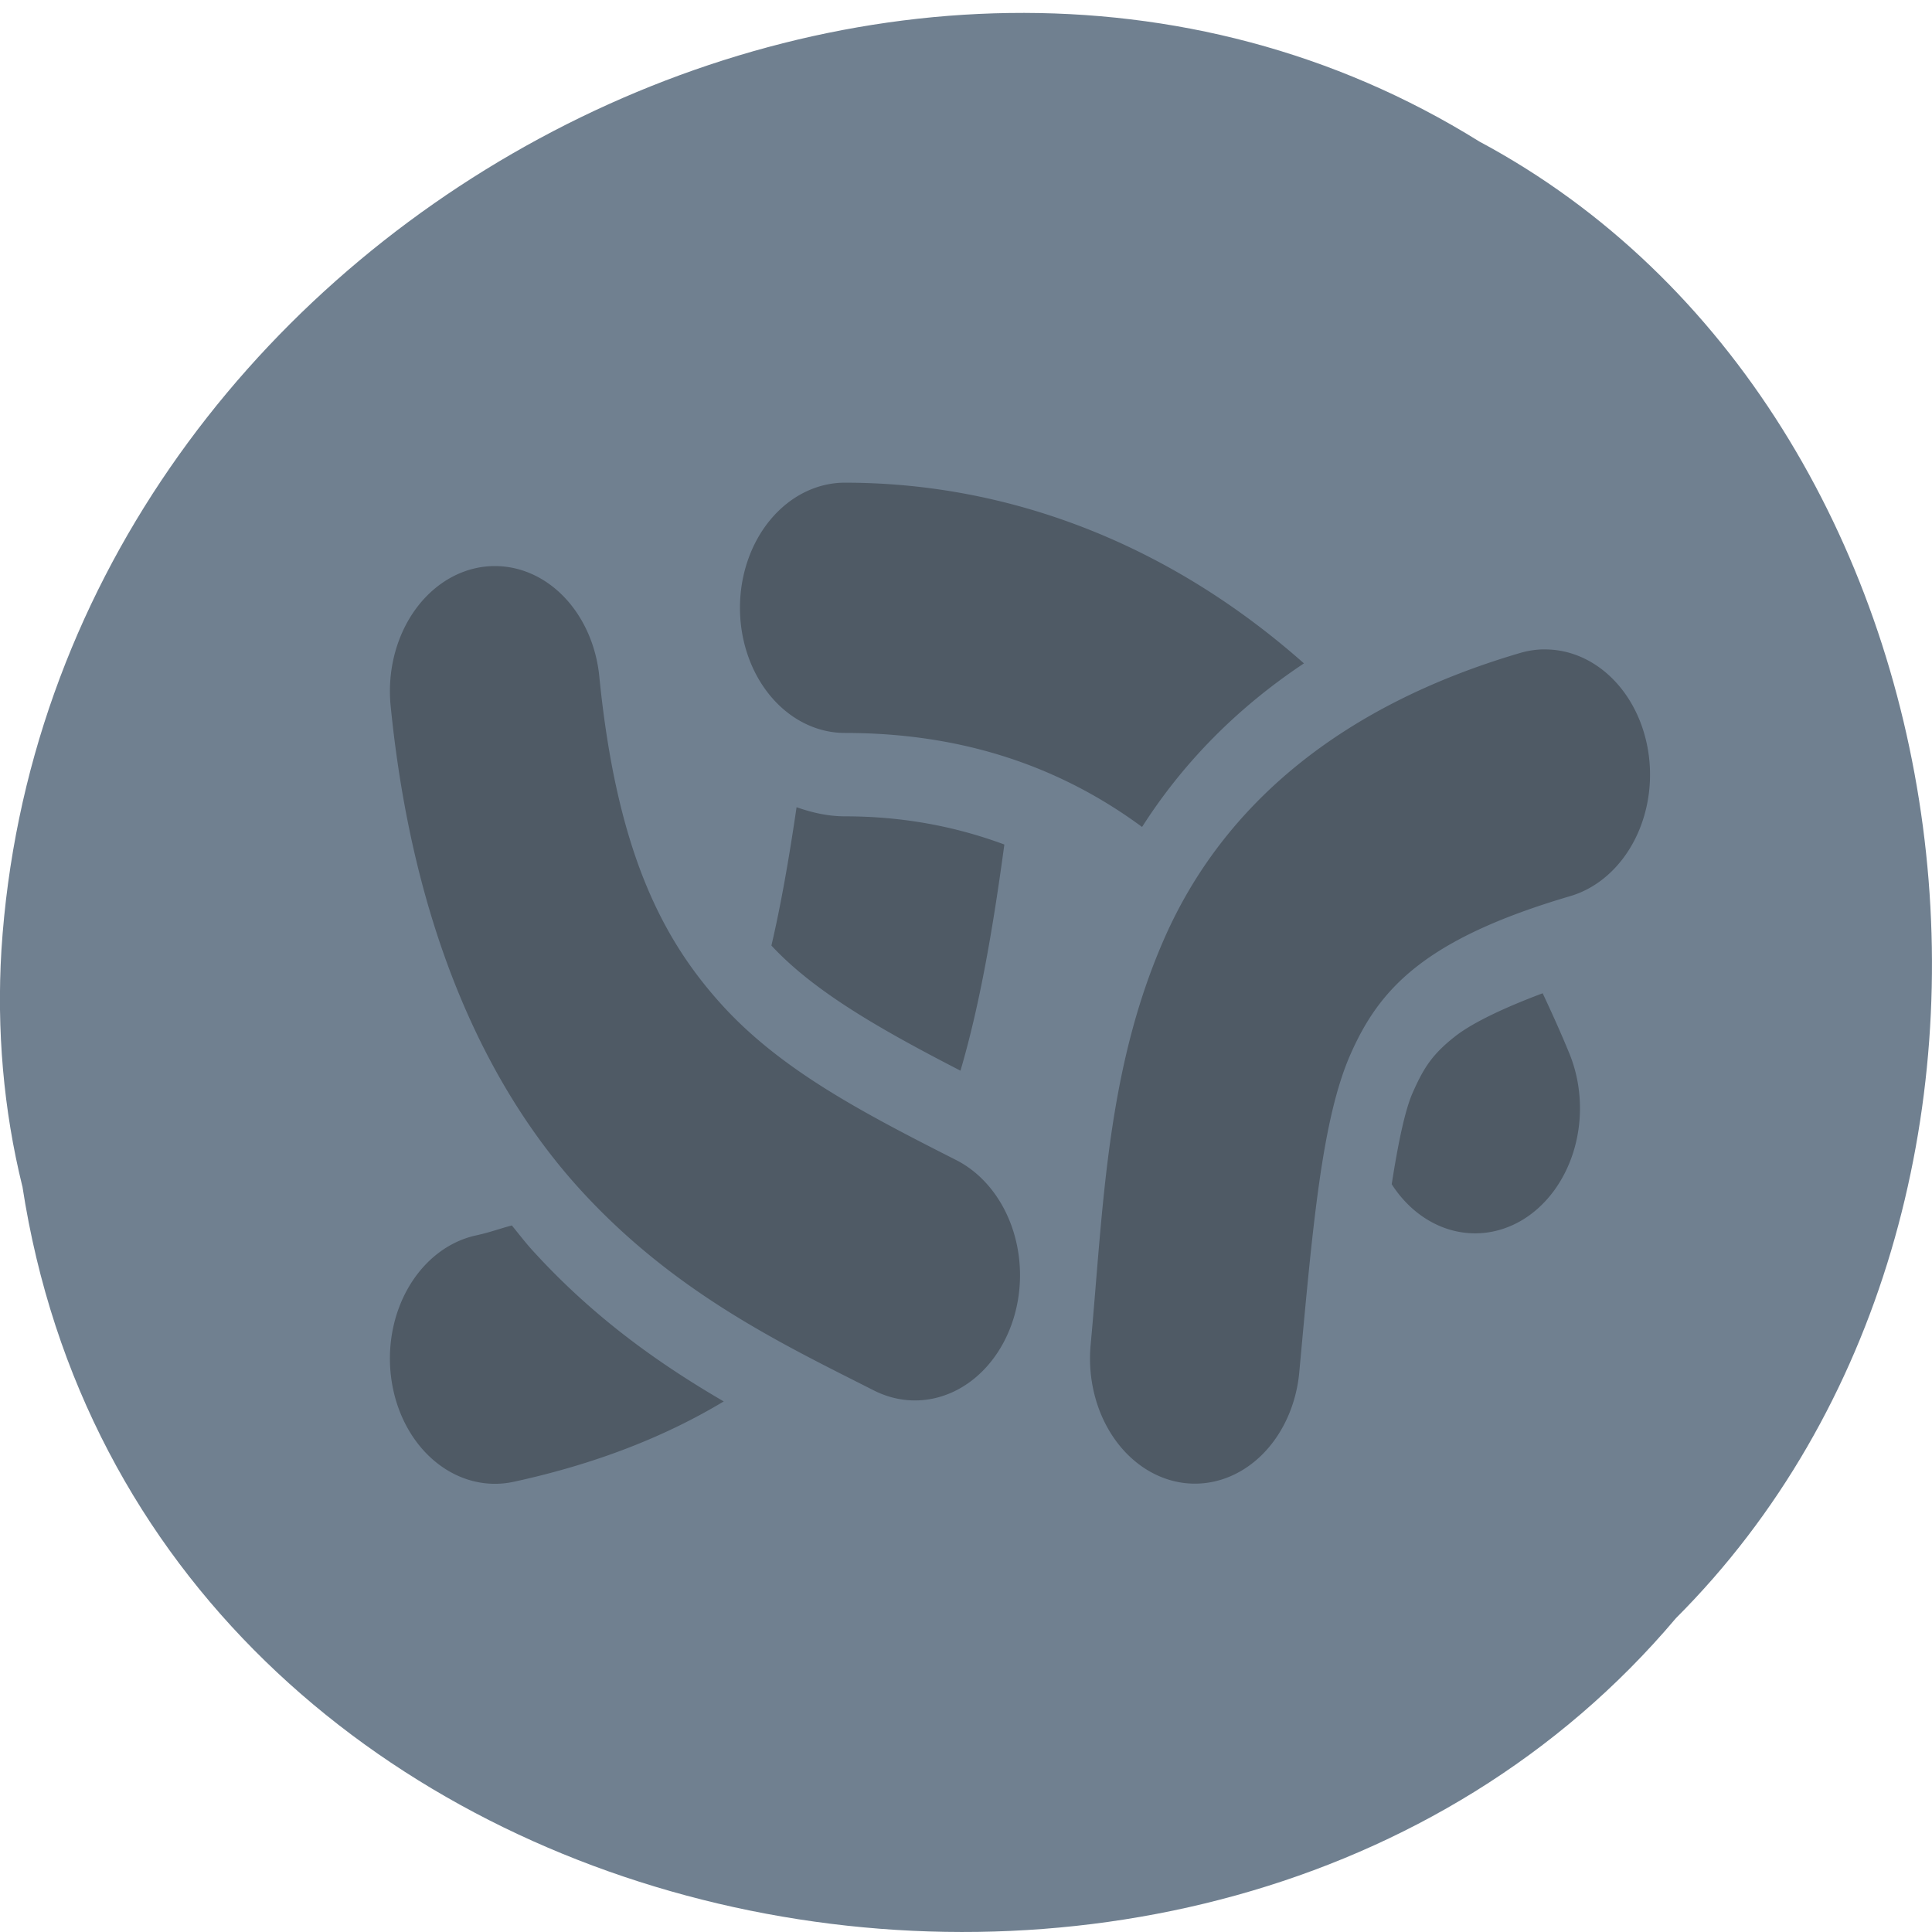 <svg xmlns="http://www.w3.org/2000/svg" viewBox="0 0 256 256"><path d="m 2.967 157.19 c 15.875 103.35 156.87 131.01 219.1 57.23 54.798 -54.8 41.16 -159.7 -26.05 -195.67 -77.21 -48.12 -189.69 11.369 -195.83 107.16 -0.632 10.494 0.26 21.1 2.771 31.28 z" fill="#708090" color="#000"/><path d="M 111.96 63.957 A 13.913 16.581 0 0 0 98.05 80.54 13.913 16.581 0 0 0 111.96 97.12 c 13.966 0 27.317 3.566 39.37 12.457 5.438 -8.518 12.618 -15.8 21.449 -21.676 -18.394 -16.286 -39.69 -23.943 -60.814 -23.943 z M 65.733 75.01 a 13.913 16.581 0 0 0 -1.793 0.111 13.913 16.581 0 0 0 -12.174 18.438 c 2.92 29.322 12.523 50.21 25.05 63.992 12.531 13.778 26.888 20.561 38.967 26.685 a 13.913 16.581 0 0 0 18.26 -8.765 13.913 16.581 0 0 0 -7.355 -21.762 C 114.43 147.49 103.58 141.86 95.68 133.18 87.78 124.49 81.72 112.85 79.41 89.63 A 13.913 16.581 0 0 0 65.733 75.01 z M 204.1 86.06 a 13.913 16.581 0 0 0 -2.717 0.475 c -23.781 6.996 -39.29 20.18 -47.03 37.652 -7.734 17.47 -8.14 35.583 -9.837 54.02 a 13.913 16.581 0 0 0 12.3 18.286 13.913 16.581 0 0 0 15.344 -14.659 c 1.781 -19.354 3 -33.585 6.811 -42.19 3.808 -8.601 9.75 -15.214 29.08 -20.899 a 13.913 16.581 0 0 0 10.181 -20.08 13.913 16.581 0 0 0 -13.17 -12.608 13.913 16.581 0 0 0 -0.96 0 z m -98.55 20.899 c -1.01 6.897 -2.098 13.05 -3.333 18.33 5.681 6.131 14.512 11.148 25.05 16.581 2.631 -8.949 4.343 -19.13 5.815 -29.966 -6.659 -2.472 -13.658 -3.735 -21.12 -3.735 -2.234 0 -4.361 -0.489 -6.413 -1.209 z m 98.86 24.655 c -5.264 1.975 -9.359 3.951 -11.612 5.721 -3.075 2.416 -4.184 4.235 -5.616 7.47 -1 2.264 -1.905 6.551 -2.772 12.11 a 13.913 16.581 0 0 0 17.14 4.836 13.913 16.581 0 0 0 6.395 -22.17 c -1.127 -2.749 -2.319 -5.377 -3.533 -7.967 z M 67.817 162.38 c -1.632 0.428 -2.898 0.92 -4.728 1.317 a 13.913 16.581 0 0 0 -11.195 19.301 13.913 16.581 0 0 0 16.195 13.342 c 10.525 -2.287 19.782 -5.818 27.807 -10.644 -8.317 -4.851 -17.1 -10.947 -25.362 -20.04 -0.936 -1.029 -1.814 -2.184 -2.717 -3.282 z" opacity="0.3" color="#fff"/></svg>